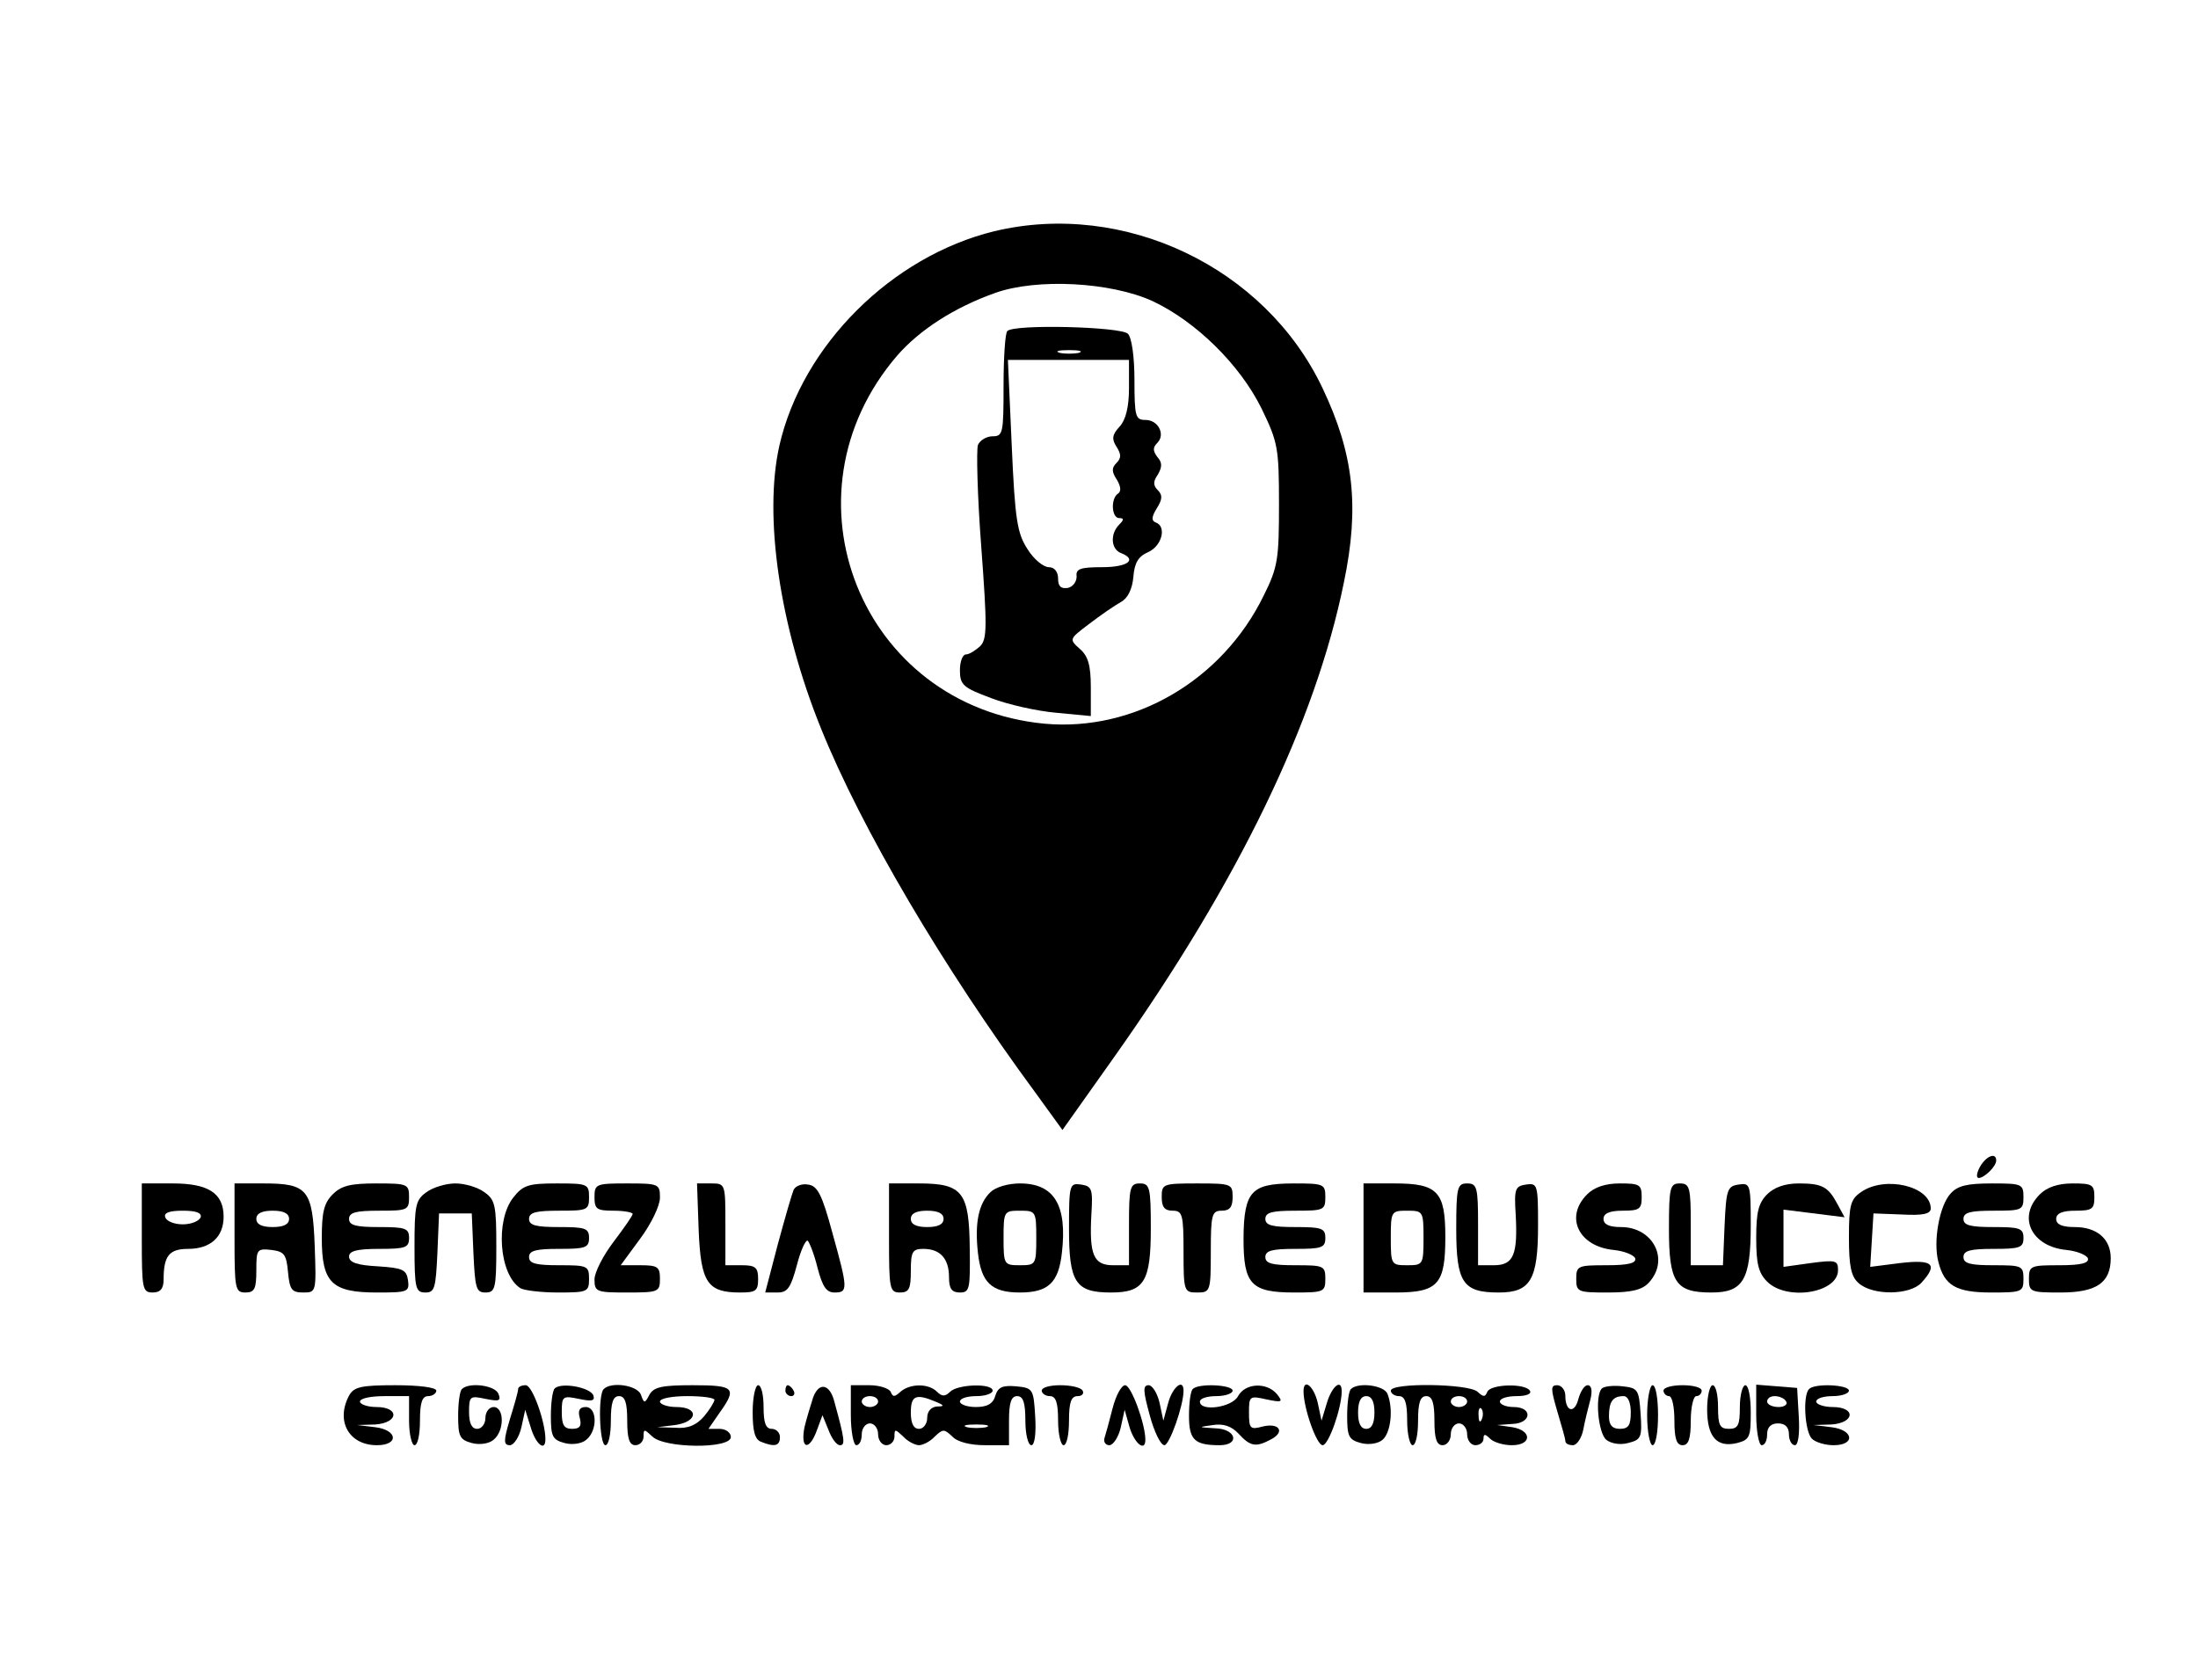 <?xml version="1.0" standalone="no"?>
<!DOCTYPE svg PUBLIC "-//W3C//DTD SVG 20010904//EN"
 "http://www.w3.org/TR/2001/REC-SVG-20010904/DTD/svg10.dtd">
<svg version="1.0" xmlns="http://www.w3.org/2000/svg"
 width="403pt" height="308pt" viewBox="0 0 403 308"
 preserveAspectRatio="xMidYMid meet">

<g transform="translate(0,308) scale(0.1,-0.1)"
fill="#000000" stroke="none">
<path d="M1823 2656 c-188 -46 -352 -209 -394 -393 -29 -129 0 -330 76 -518
74 -184 225 -440 393 -668 l50 -69 95 134 c228 322 369 614 421 870 29 139 18
236 -39 356 -105 222 -364 345 -602 288z m290 -128 c79 -37 160 -116 200 -197
30 -62 32 -72 32 -176 0 -100 -2 -115 -28 -167 -76 -156 -238 -250 -402 -235
-336 32 -491 418 -270 675 41 47 104 88 180 115 76 27 211 20 288 -15z"/>
<path d="M1847 2473 c-4 -3 -7 -48 -7 -100 0 -87 -1 -93 -20 -93 -11 0 -23 -7
-27 -16 -3 -9 -1 -93 6 -185 11 -148 11 -171 -2 -184 -9 -8 -20 -15 -26 -15
-6 0 -11 -13 -11 -29 0 -27 6 -32 57 -51 31 -12 85 -24 120 -27 l63 -6 0 53
c0 40 -5 57 -20 70 -20 18 -20 18 17 46 21 16 47 34 58 40 13 7 21 24 23 46 2
26 9 38 28 46 25 12 33 47 13 54 -8 3 -8 10 2 26 10 16 11 24 2 33 -9 9 -9 16
0 29 8 14 8 22 -1 32 -8 11 -9 17 0 26 15 15 2 42 -22 42 -18 0 -20 6 -20 73
0 43 -5 78 -12 85 -13 13 -209 18 -221 5z m131 -40 c-10 -2 -26 -2 -35 0 -10
3 -2 5 17 5 19 0 27 -2 18 -5z m92 -65 c0 -34 -6 -58 -17 -70 -14 -15 -15 -23
-6 -37 9 -14 9 -21 0 -30 -9 -9 -9 -16 1 -31 7 -12 8 -21 2 -25 -14 -9 -12
-45 2 -45 9 0 9 -3 0 -12 -17 -17 -15 -45 3 -52 31 -12 13 -26 -34 -26 -40 0
-49 -3 -47 -17 0 -10 -7 -19 -16 -21 -13 -2 -18 3 -18 17 0 13 -7 21 -17 21
-10 0 -28 15 -39 33 -19 29 -23 54 -29 190 l-7 157 111 0 111 0 0 -52z"/>
<path d="M3630 940 c-6 -11 -7 -20 -2 -20 10 0 32 21 32 32 0 16 -19 8 -30
-12z"/>
<path d="M260 810 c0 -93 1 -100 20 -100 14 0 20 7 20 24 0 43 10 56 45 56 41
0 65 22 65 59 0 43 -28 61 -93 61 l-57 0 0 -100z m108 38 c-3 -7 -17 -13 -33
-13 -16 0 -30 6 -32 13 -3 8 7 12 32 12 25 0 35 -4 33 -12z"/>
<path d="M430 810 c0 -93 1 -100 20 -100 17 0 20 7 20 41 0 38 1 40 28 37 23
-3 27 -8 30 -40 3 -33 7 -38 28 -38 24 0 24 1 21 86 -4 103 -13 114 -94 114
l-53 0 0 -100z m100 35 c0 -10 -10 -15 -30 -15 -20 0 -30 5 -30 15 0 10 10 15
30 15 20 0 30 -5 30 -15z"/>
<path d="M610 890 c-16 -16 -20 -33 -20 -80 0 -82 18 -100 101 -100 57 0 60 1
57 23 -3 19 -10 22 -55 25 -38 2 -53 7 -53 18 0 10 14 14 55 14 48 0 55 2 55
20 0 18 -7 20 -55 20 -42 0 -55 3 -55 15 0 12 13 15 55 15 52 0 55 1 55 25 0
24 -3 25 -60 25 -47 0 -64 -4 -80 -20z"/>
<path d="M782 894 c-20 -14 -22 -24 -22 -100 0 -77 2 -84 20 -84 17 0 19 8 22
73 l3 72 30 0 30 0 3 -72 c3 -65 5 -73 22 -73 18 0 20 7 20 84 0 76 -2 86 -22
100 -12 9 -36 16 -53 16 -17 0 -41 -7 -53 -16z"/>
<path d="M941 884 c-33 -42 -26 -141 13 -166 6 -4 37 -8 69 -8 54 0 57 1 57
25 0 24 -3 25 -55 25 -42 0 -55 3 -55 15 0 12 13 15 55 15 48 0 55 2 55 20 0
18 -7 20 -55 20 -42 0 -55 3 -55 15 0 12 13 15 55 15 52 0 55 1 55 25 0 24 -3
25 -59 25 -52 0 -62 -3 -80 -26z"/>
<path d="M1090 885 c0 -22 4 -25 35 -25 19 0 35 -3 35 -6 0 -3 -16 -26 -35
-51 -19 -25 -35 -56 -35 -69 0 -23 4 -24 60 -24 57 0 60 1 60 25 0 22 -4 25
-36 25 l-36 0 36 49 c20 27 36 60 36 75 0 25 -2 26 -60 26 -57 0 -60 -1 -60
-25z"/>
<path d="M1281 824 c4 -96 16 -114 76 -114 29 0 33 3 33 25 0 21 -5 25 -30 25
l-30 0 0 75 c0 74 0 75 -26 75 l-26 0 3 -86z"/>
<path d="M1455 898 c-3 -7 -16 -52 -29 -100 l-23 -88 23 0 c18 0 24 9 35 50 7
27 16 47 20 45 3 -3 12 -25 18 -50 9 -34 16 -45 31 -45 25 0 25 6 -4 110 -19
70 -27 86 -45 88 -11 2 -23 -3 -26 -10z"/>
<path d="M1630 810 c0 -93 1 -100 20 -100 17 0 20 7 20 40 0 35 3 40 23 40 31
0 47 -18 47 -52 0 -21 5 -28 20 -28 18 0 19 7 18 81 -1 103 -13 119 -93 119
l-55 0 0 -100z m100 35 c0 -10 -10 -15 -30 -15 -20 0 -30 5 -30 15 0 10 10 15
30 15 20 0 30 -5 30 -15z"/>
<path d="M1816 894 c-22 -21 -29 -57 -23 -111 6 -55 25 -73 77 -73 52 0 71 18
77 73 10 87 -14 127 -77 127 -22 0 -45 -7 -54 -16z m84 -84 c0 -49 -1 -50 -30
-50 -29 0 -30 1 -30 50 0 49 1 50 30 50 29 0 30 -1 30 -50z"/>
<path d="M1960 827 c0 -99 12 -117 77 -117 61 0 73 20 73 118 0 75 -2 82 -20
82 -18 0 -20 -7 -20 -75 l0 -75 -29 0 c-36 0 -44 19 -40 93 3 47 1 52 -19 55
-21 3 -22 0 -22 -81z"/>
<path d="M2130 885 c0 -18 5 -25 20 -25 18 0 20 -7 20 -75 0 -73 1 -75 25 -75
24 0 25 2 25 75 0 68 2 75 20 75 15 0 20 7 20 25 0 24 -2 25 -65 25 -63 0 -65
-1 -65 -25z"/>
<path d="M2297 892 c-12 -13 -17 -37 -17 -84 0 -83 14 -98 93 -98 54 0 57 1
57 25 0 24 -3 25 -55 25 -42 0 -55 3 -55 15 0 12 13 15 55 15 48 0 55 2 55 20
0 18 -7 20 -55 20 -42 0 -55 3 -55 15 0 12 13 15 55 15 52 0 55 1 55 25 0 24
-3 25 -58 25 -44 0 -63 -5 -75 -18z"/>
<path d="M2500 810 l0 -100 58 0 c79 0 92 15 92 102 0 83 -14 98 -93 98 l-57
0 0 -100z m110 0 c0 -49 -1 -50 -30 -50 -29 0 -30 1 -30 50 0 49 1 50 30 50
29 0 30 -1 30 -50z"/>
<path d="M2670 827 c0 -99 12 -117 78 -117 58 0 72 23 72 123 0 75 -1 78 -22
75 -20 -3 -22 -8 -19 -55 4 -74 -4 -93 -40 -93 l-29 0 0 75 c0 68 -2 75 -20
75 -18 0 -20 -7 -20 -83z"/>
<path d="M2910 890 c-42 -42 -15 -96 49 -102 19 -2 36 -9 39 -15 3 -9 -12 -13
-52 -13 -53 0 -56 -1 -56 -25 0 -24 3 -25 58 -25 44 0 63 5 75 18 39 42 8 102
-51 102 -22 0 -32 5 -32 15 0 10 11 15 35 15 31 0 35 3 35 25 0 23 -4 25 -40
25 -27 0 -47 -7 -60 -20z"/>
<path d="M3060 827 c0 -99 12 -117 78 -117 58 0 72 23 72 123 0 76 -1 78 -22
75 -21 -3 -23 -9 -26 -75 l-3 -73 -29 0 -30 0 0 75 c0 68 -2 75 -20 75 -18 0
-20 -7 -20 -83z"/>
<path d="M3240 890 c-16 -16 -20 -33 -20 -80 0 -47 4 -64 20 -80 36 -36 130
-21 130 21 0 18 -4 19 -50 13 l-50 -7 0 53 0 52 56 -7 56 -7 -13 24 c-17 32
-28 38 -71 38 -25 0 -45 -7 -58 -20z"/>
<path d="M3412 894 c-19 -13 -22 -24 -22 -83 0 -53 4 -72 18 -84 26 -23 94
-22 115 1 31 34 21 43 -39 36 l-55 -7 3 49 3 49 53 -2 c37 -2 52 1 52 11 0 41
-84 61 -128 30z"/>
<path d="M3576 891 c-20 -22 -32 -87 -22 -125 11 -43 32 -56 97 -56 56 0 59 1
59 25 0 24 -3 25 -55 25 -42 0 -55 3 -55 15 0 12 13 15 55 15 48 0 55 2 55 20
0 18 -7 20 -55 20 -42 0 -55 3 -55 15 0 12 13 15 55 15 52 0 55 1 55 25 0 24
-3 25 -58 25 -45 0 -63 -4 -76 -19z"/>
<path d="M3740 890 c-42 -42 -15 -96 49 -102 19 -2 36 -9 39 -15 3 -9 -12 -13
-52 -13 -53 0 -56 -1 -56 -25 0 -24 3 -25 58 -25 66 0 92 18 92 63 0 35 -25
57 -66 57 -24 0 -34 5 -34 15 0 10 11 15 35 15 31 0 35 3 35 25 0 23 -4 25
-40 25 -27 0 -47 -7 -60 -20z"/>
<path d="M640 521 c-25 -47 0 -91 51 -91 41 0 38 28 -3 33 l-33 4 33 1 c43 3
45 32 2 32 -16 0 -30 5 -30 10 0 6 20 10 45 10 l45 0 0 -45 c0 -25 5 -45 10
-45 6 0 10 20 10 45 0 33 4 45 15 45 8 0 15 5 15 10 0 6 -32 10 -75 10 -63 0
-76 -3 -85 -19z"/>
<path d="M847 533 c-4 -3 -7 -26 -7 -49 0 -38 3 -44 25 -50 15 -4 32 -1 40 6
20 16 20 60 0 60 -8 0 -15 -9 -15 -20 0 -11 -7 -20 -15 -20 -10 0 -15 10 -15
31 0 29 2 30 30 24 25 -5 29 -4 24 9 -6 16 -54 22 -67 9z"/>
<path d="M950 533 c0 -5 -7 -29 -15 -55 -12 -40 -12 -48 0 -48 7 0 17 15 21
33 l7 32 10 -32 c9 -31 27 -46 27 -22 0 32 -24 99 -36 99 -8 0 -14 -3 -14 -7z"/>
<path d="M1017 534 c-4 -4 -7 -27 -7 -50 0 -38 3 -44 25 -50 15 -4 32 -1 40 6
21 17 20 60 -1 60 -11 0 -15 -6 -11 -20 4 -15 0 -20 -14 -20 -15 0 -19 7 -19
31 0 29 2 30 31 24 24 -5 30 -4 27 6 -5 15 -59 25 -71 13z"/>
<path d="M1107 533 c-11 -10 -8 -103 3 -103 6 0 10 20 10 45 0 33 4 45 15 45
11 0 15 -12 15 -45 0 -33 4 -45 15 -45 8 0 15 7 15 16 0 14 1 14 16 0 22 -22
144 -23 144 -1 0 8 -9 15 -21 15 l-20 0 20 29 c33 46 28 51 -49 51 -55 0 -71
-3 -79 -17 -9 -17 -10 -17 -16 0 -7 17 -54 24 -68 10z m203 -20 c-1 -5 -9 -18
-19 -30 -14 -16 -29 -23 -53 -21 l-33 1 33 4 c42 6 44 33 2 33 -16 0 -30 5
-30 10 0 6 23 10 50 10 28 0 50 -3 50 -7z"/>
<path d="M1380 491 c0 -35 4 -51 16 -55 25 -10 34 -7 34 9 0 8 -7 15 -15 15
-11 0 -15 11 -15 40 0 22 -4 40 -10 40 -5 0 -10 -22 -10 -49z"/>
<path d="M1440 530 c0 -5 5 -10 11 -10 5 0 7 5 4 10 -3 6 -8 10 -11 10 -2 0
-4 -4 -4 -10z"/>
<path d="M1491 518 c-4 -13 -12 -38 -16 -55 -8 -41 9 -44 23 -5 l10 27 11 -27
c6 -16 15 -28 21 -28 10 0 9 10 -10 79 -8 33 -28 38 -39 9z"/>
<path d="M1560 485 c0 -30 5 -55 10 -55 6 0 10 9 10 20 0 11 7 20 15 20 8 0
15 -9 15 -20 0 -11 7 -20 15 -20 8 0 15 7 15 16 0 14 1 14 16 0 8 -9 22 -16
29 -16 7 0 21 7 29 16 15 14 17 14 32 0 9 -10 33 -16 60 -16 l44 0 0 45 c0 33
4 45 15 45 11 0 15 -12 15 -45 0 -25 5 -45 11 -45 6 0 9 21 7 53 -3 50 -4 52
-35 55 -24 2 -33 -1 -38 -17 -4 -15 -15 -21 -36 -21 -16 0 -29 5 -29 10 0 6
14 10 30 10 17 0 30 5 30 10 0 14 -64 12 -78 -2 -9 -9 -15 -9 -24 0 -16 16
-50 15 -67 0 -11 -10 -14 -10 -18 0 -3 6 -20 12 -39 12 l-34 0 0 -55z m50 25
c0 -5 -7 -10 -15 -10 -8 0 -15 5 -15 10 0 6 7 10 15 10 8 0 15 -4 15 -10z
m105 0 c17 -7 17 -9 3 -9 -11 -1 -18 -9 -18 -21 0 -11 -7 -20 -15 -20 -10 0
-15 10 -15 30 0 31 9 35 45 20z m93 -47 c-10 -2 -26 -2 -35 0 -10 3 -2 5 17 5
19 0 27 -2 18 -5z"/>
<path d="M1910 530 c0 -5 7 -10 15 -10 11 0 15 -12 15 -45 0 -25 5 -45 10 -45
6 0 10 20 10 45 0 34 4 45 16 45 8 0 12 5 9 10 -3 6 -22 10 -41 10 -19 0 -34
-4 -34 -10z"/>
<path d="M2040 498 c-6 -24 -13 -49 -15 -55 -2 -7 2 -13 9 -13 7 0 17 15 21
33 l7 32 9 -32 c9 -30 29 -46 29 -23 0 29 -26 100 -37 100 -7 0 -17 -19 -23
-42z"/>
<path d="M2108 485 c8 -30 20 -55 27 -55 9 0 35 72 35 100 0 23 -20 7 -28 -22
l-9 -33 -7 33 c-4 17 -13 32 -20 32 -11 0 -10 -11 2 -55z"/>
<path d="M2187 533 c-4 -3 -7 -25 -7 -49 0 -44 10 -54 56 -54 38 0 31 30 -8
31 -32 2 -32 2 -4 6 19 3 34 -2 47 -16 22 -24 32 -25 60 -10 26 14 14 31 -17
23 -22 -6 -24 -3 -24 26 0 30 1 31 32 24 29 -6 31 -5 19 10 -19 22 -58 20 -71
-4 -11 -21 -70 -29 -70 -10 0 6 14 10 30 10 17 0 30 5 30 10 0 11 -63 14 -73
3z"/>
<path d="M2390 529 c0 -31 24 -99 35 -99 11 0 35 68 35 99 0 24 -18 9 -27 -21
l-10 -33 -7 33 c-7 30 -26 46 -26 21z"/>
<path d="M2477 533 c-4 -3 -7 -26 -7 -49 0 -38 3 -44 25 -50 15 -4 32 -1 40 6
15 13 20 56 9 84 -6 16 -54 22 -67 9z m43 -43 c0 -20 -5 -30 -15 -30 -10 0
-15 10 -15 30 0 20 5 30 15 30 10 0 15 -10 15 -30z"/>
<path d="M2550 530 c0 -5 7 -10 15 -10 11 0 15 -12 15 -45 0 -25 5 -45 10 -45
6 0 10 20 10 45 0 33 4 45 15 45 11 0 15 -12 15 -45 0 -33 4 -45 15 -45 8 0
15 9 15 20 0 11 7 20 15 20 8 0 15 -9 15 -20 0 -11 7 -20 15 -20 8 0 15 5 15
12 0 9 3 9 12 0 7 -7 25 -12 40 -12 37 0 37 27 1 33 l-28 4 28 2 c35 1 38 31
2 31 -14 0 -25 5 -25 10 0 6 14 10 31 10 17 0 28 4 24 10 -9 14 -72 12 -78 -2
-4 -10 -7 -10 -18 0 -16 15 -159 17 -159 2z m140 -20 c0 -5 -7 -10 -15 -10 -8
0 -15 5 -15 10 0 6 7 10 15 10 8 0 15 -4 15 -10z m27 -32 c-3 -8 -6 -5 -6 6
-1 11 2 17 5 13 3 -3 4 -12 1 -19z"/>
<path d="M2855 493 c8 -27 15 -51 15 -55 0 -5 6 -8 14 -8 7 0 16 13 19 29 3
16 9 40 13 55 4 16 2 26 -5 26 -6 0 -13 -11 -17 -25 -7 -28 -24 -24 -24 6 0
10 -7 19 -15 19 -12 0 -12 -6 0 -47z"/>
<path d="M2937 534 c-13 -13 -7 -81 8 -94 9 -7 25 -10 40 -6 24 6 26 10 23 54
-3 44 -5 47 -33 50 -17 2 -34 0 -38 -4z m53 -44 c0 -23 -4 -30 -20 -30 -14 0
-20 7 -20 23 0 27 7 37 27 37 8 0 13 -12 13 -30z"/>
<path d="M3020 485 c0 -30 5 -55 10 -55 6 0 10 25 10 55 0 30 -4 55 -10 55 -5
0 -10 -25 -10 -55z"/>
<path d="M3050 530 c0 -5 5 -10 10 -10 6 0 10 -20 10 -45 0 -33 4 -45 15 -45
11 0 15 12 15 45 0 25 5 45 10 45 6 0 10 5 10 10 0 6 -16 10 -35 10 -19 0 -35
-4 -35 -10z"/>
<path d="M3130 496 c0 -51 18 -71 55 -62 23 6 25 11 25 56 0 28 -4 50 -10 50
-5 0 -10 -18 -10 -40 0 -33 -3 -40 -20 -40 -17 0 -20 7 -20 40 0 22 -4 40 -10
40 -5 0 -10 -20 -10 -44z"/>
<path d="M3220 486 c0 -31 5 -56 10 -56 6 0 10 9 10 20 0 13 7 20 20 20 13 0
20 -7 20 -20 0 -11 5 -20 11 -20 6 0 9 21 7 53 l-3 52 -37 3 -38 3 0 -55z m55
24 c3 -5 -3 -10 -14 -10 -12 0 -21 5 -21 10 0 6 6 10 14 10 8 0 18 -4 21 -10z"/>
<path d="M3317 533 c-12 -11 -8 -78 5 -91 7 -7 25 -12 40 -12 40 0 37 28 -4
33 l-33 4 33 1 c43 3 45 32 2 32 -16 0 -30 5 -30 10 0 6 14 10 30 10 17 0 30
5 30 10 0 11 -63 14 -73 3z"/>
</g>
</svg>
